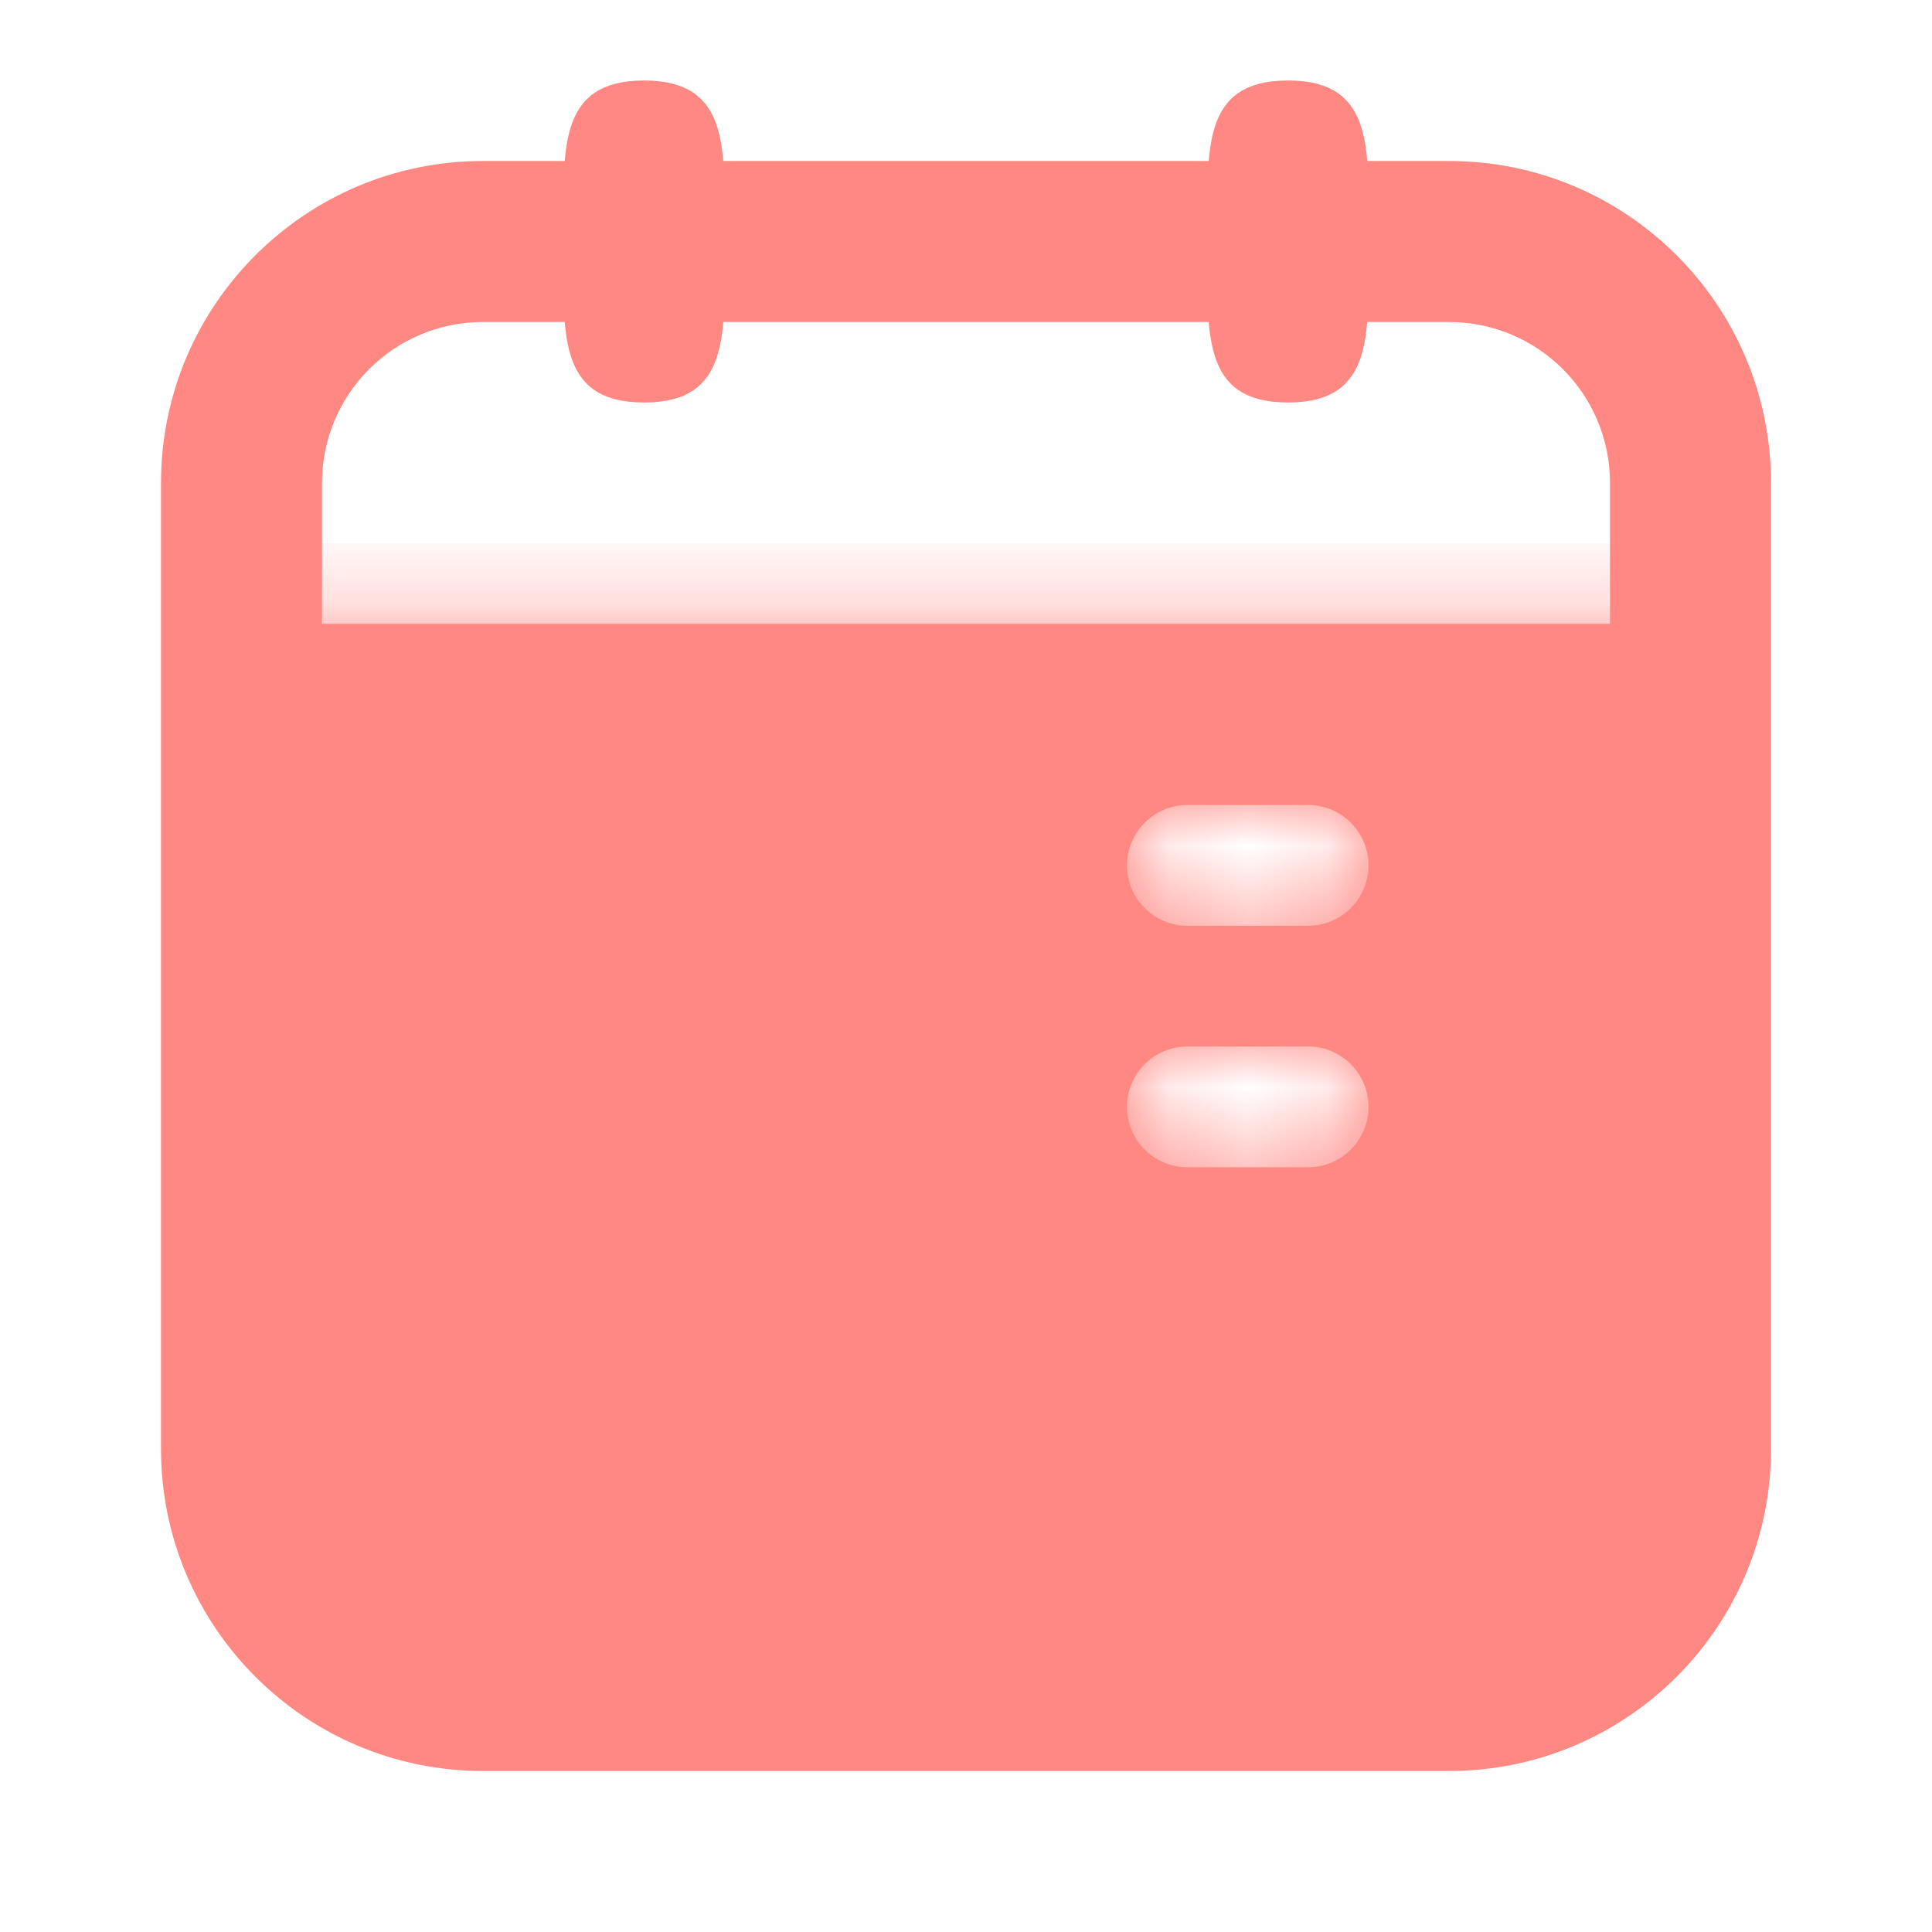 <svg width="24" height="24" viewBox="0 0 24 24" fill="none" xmlns="http://www.w3.org/2000/svg">
<path d="M15.5 2.5L16.5 2.5C16.5 2.409 16.499 2.323 16.497 2.237C16.49 2.011 16.47 1.849 16.434 1.733C16.401 1.627 16.364 1.588 16.335 1.567C16.3 1.543 16.211 1.5 16 1.5C15.788 1.5 15.7 1.543 15.665 1.567C15.636 1.588 15.599 1.626 15.566 1.733C15.53 1.849 15.51 2.01 15.503 2.237C15.501 2.323 15.5 2.409 15.5 2.5Z" stroke="#FF8882"/>
<path d="M8.5 3.5L7.5 3.5C7.5 3.591 7.501 3.677 7.503 3.763C7.51 3.989 7.53 4.151 7.566 4.267C7.599 4.373 7.636 4.412 7.665 4.433C7.7 4.457 7.789 4.5 8 4.5C8.212 4.5 8.3 4.457 8.335 4.433C8.364 4.412 8.401 4.374 8.434 4.267C8.47 4.151 8.49 3.99 8.497 3.763C8.499 3.677 8.5 3.591 8.5 3.5Z" stroke="#FF8882"/>
<path d="M8.5 2.5L7.5 2.5C7.5 2.409 7.501 2.323 7.503 2.237C7.51 2.011 7.53 1.849 7.566 1.733C7.599 1.627 7.636 1.588 7.666 1.567C7.701 1.543 7.789 1.5 8 1.5C8.211 1.5 8.3 1.543 8.335 1.567C8.364 1.588 8.401 1.626 8.434 1.733C8.47 1.849 8.49 2.011 8.497 2.237C8.499 2.323 8.5 2.409 8.5 2.5Z" stroke="#FF8882"/>
<path d="M15.5 3.5L16.5 3.5C16.5 3.591 16.499 3.677 16.497 3.763C16.489 3.989 16.469 4.151 16.434 4.267C16.401 4.373 16.364 4.412 16.334 4.433C16.299 4.457 16.211 4.5 16 4.5C15.789 4.5 15.7 4.457 15.665 4.433C15.636 4.412 15.599 4.374 15.566 4.267C15.53 4.151 15.51 3.989 15.503 3.763C15.501 3.677 15.5 3.591 15.5 3.5Z" stroke="#FF8882"/>
<path fill-rule="evenodd" clip-rule="evenodd" d="M2 6C2 3.791 3.791 2 6 2H18C20.209 2 22 3.791 22 6V18C22 20.209 20.209 22 18 22H6C3.791 22 2 20.209 2 18V6ZM6 4C4.895 4 4 4.895 4 6V18C4 19.105 4.895 20 6 20H18C19.105 20 20 19.105 20 18V6C20 4.895 19.105 4 18 4H6Z" fill="#FF8882"/>
<mask id="path-6-inside-1_113_56" fill="white">
<path fill-rule="evenodd" clip-rule="evenodd" d="M3 7.75H21L21 18C21 19.657 19.657 21 18 21L6 21C4.343 21 3 19.657 3 18V7.75ZM14 10.75C14 10.336 14.336 10 14.75 10H16.25C16.664 10 17 10.336 17 10.75C17 11.164 16.664 11.5 16.25 11.5H14.75C14.336 11.5 14 11.164 14 10.75ZM14.75 13C14.336 13 14 13.336 14 13.75C14 14.164 14.336 14.5 14.75 14.5H16.25C16.664 14.5 17 14.164 17 13.75C17 13.336 16.664 13 16.25 13H14.75Z"/>
</mask>
<path fill-rule="evenodd" clip-rule="evenodd" d="M3 7.75H21L21 18C21 19.657 19.657 21 18 21L6 21C4.343 21 3 19.657 3 18V7.75ZM14 10.75C14 10.336 14.336 10 14.75 10H16.25C16.664 10 17 10.336 17 10.75C17 11.164 16.664 11.5 16.25 11.5H14.75C14.336 11.5 14 11.164 14 10.75ZM14.75 13C14.336 13 14 13.336 14 13.75C14 14.164 14.336 14.5 14.75 14.5H16.25C16.664 14.5 17 14.164 17 13.75C17 13.336 16.664 13 16.25 13H14.75Z" fill="#FF8882"/>
<path d="M21 7.75L22 7.75V6.75H21V7.75ZM3 7.75V6.75H2V7.75H3ZM21 18H22H21ZM18 21V20V21ZM6 21V22V21ZM21 6.75H3V8.75H21V6.75ZM22 18L22 7.75L20 7.75L20 18H22ZM18 22C20.209 22 22 20.209 22 18H20C20 19.105 19.105 20 18 20V22ZM6 22L18 22V20L6 20V22ZM2 18C2 20.209 3.791 22 6 22V20C4.895 20 4 19.105 4 18H2ZM2 7.75V18H4V7.75H2ZM14.75 9C13.784 9 13 9.784 13 10.75H15C15 10.888 14.888 11 14.75 11V9ZM16.25 9H14.75V11H16.25V9ZM18 10.75C18 9.784 17.216 9 16.25 9V11C16.112 11 16 10.888 16 10.75H18ZM16.25 12.5C17.216 12.5 18 11.716 18 10.75H16C16 10.612 16.112 10.5 16.25 10.5V12.5ZM14.75 12.5H16.25V10.5H14.75V12.5ZM13 10.75C13 11.716 13.784 12.5 14.75 12.5V10.5C14.888 10.5 15 10.612 15 10.75H13ZM15 13.75C15 13.888 14.888 14 14.75 14V12C13.784 12 13 12.784 13 13.75H15ZM14.75 13.5C14.888 13.5 15 13.612 15 13.75H13C13 14.716 13.784 15.5 14.75 15.5V13.5ZM16.25 13.5H14.75V15.5H16.25V13.5ZM16 13.75C16 13.612 16.112 13.5 16.25 13.5V15.5C17.216 15.5 18 14.716 18 13.75H16ZM16.25 14C16.112 14 16 13.888 16 13.75H18C18 12.784 17.216 12 16.25 12V14ZM14.75 14H16.25V12H14.75V14Z" fill="#FF8882" mask="url(#path-6-inside-1_113_56)"/>
</svg>
